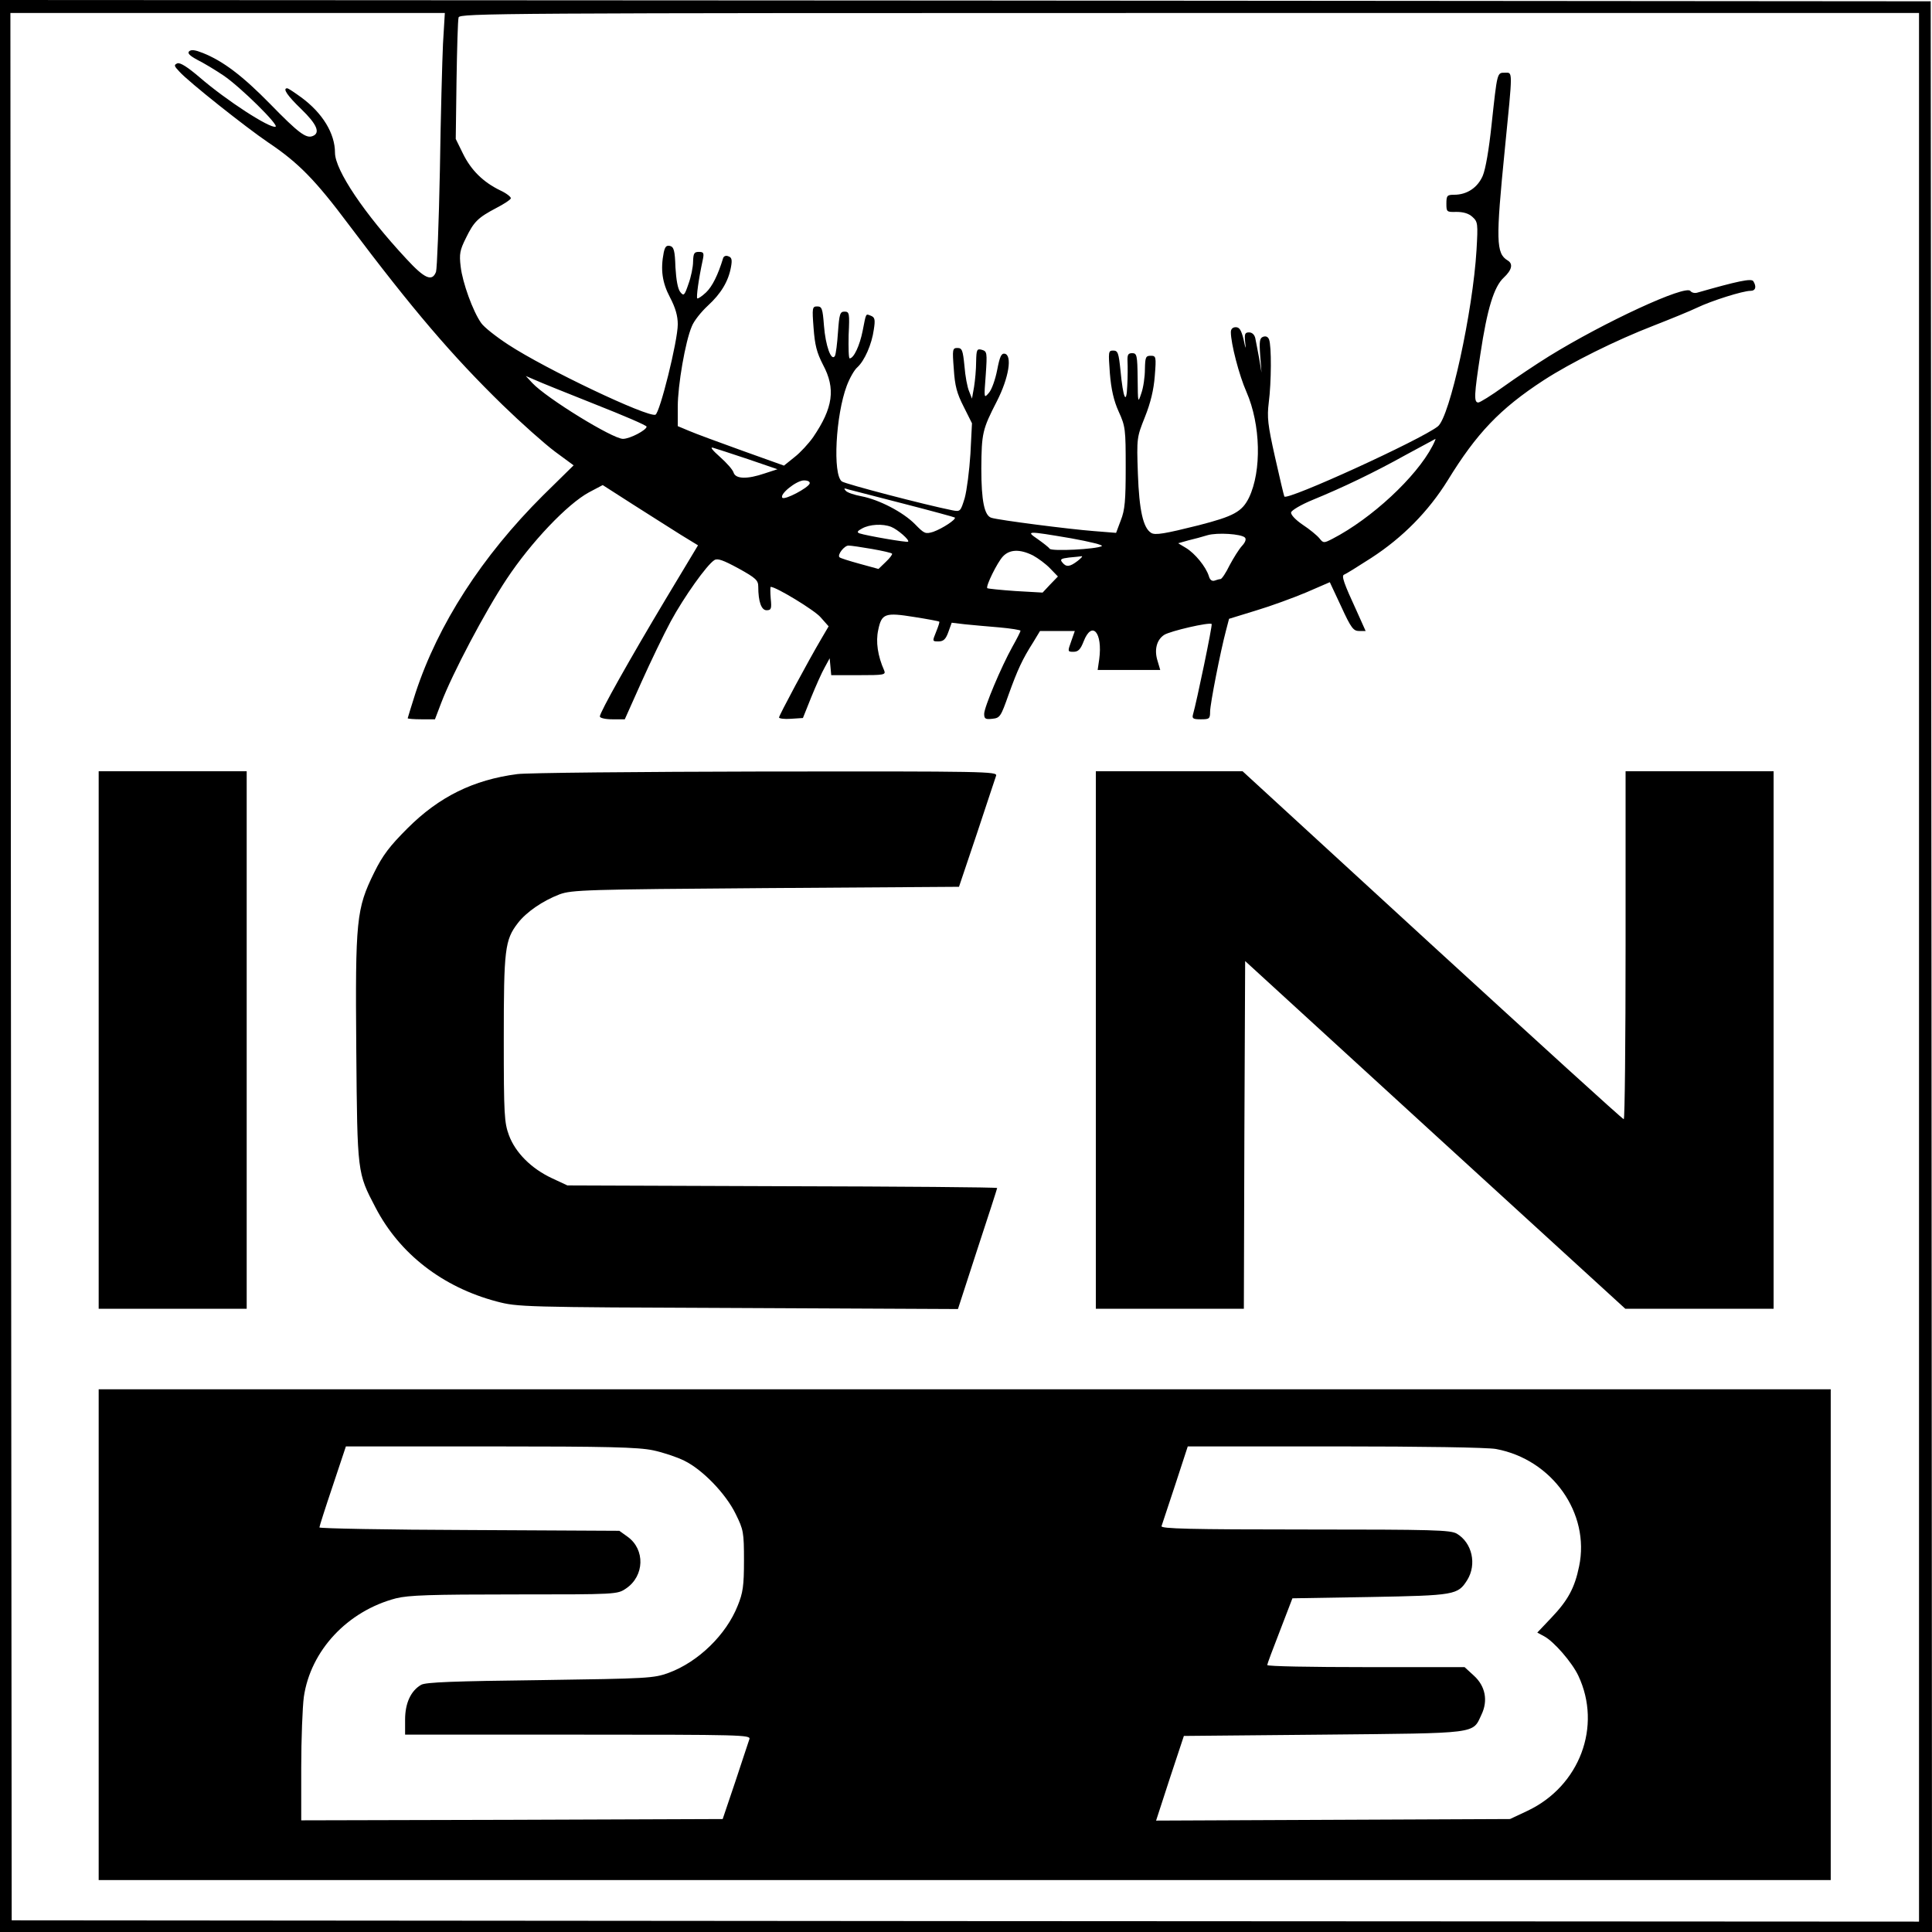 <?xml version="1.0" standalone="no"?>
<!DOCTYPE svg PUBLIC "-//W3C//DTD SVG 20010904//EN"
 "http://www.w3.org/TR/2001/REC-SVG-20010904/DTD/svg10.dtd">
<svg version="1.0" xmlns="http://www.w3.org/2000/svg"
 width="744pt" height="744pt" viewBox="0 0 744 744"
 preserveAspectRatio="xMidYMid meet">
<g transform="translate(0,744) scale(0.1,-0.1)"
fill="#000000" stroke="none">
<path d="M0 3720 l0 -3720 3720 0 3720 0 -2 3718 -3 3717 -3717 3 -3718 2 0
-3720z m1706 3553 c-3 -65 -9 -284 -12 -488 -4 -203 -11 -380 -15 -392 -15
-39 -44 -26 -114 50 -162 174 -275 342 -275 409 0 74 -48 153 -130 213 -26 19
-50 35 -54 35 -19 0 1 -29 54 -80 60 -58 75 -92 44 -104 -25 -10 -54 11 -164
124 -106 108 -181 165 -259 196 -30 12 -45 14 -53 6 -7 -7 3 -17 33 -33 24
-12 69 -39 100 -60 65 -44 215 -192 200 -197 -22 -7 -189 101 -292 190 -47 40
-75 58 -86 54 -14 -6 -13 -10 8 -32 36 -40 257 -215 341 -272 118 -79 183
-146 311 -317 246 -327 399 -506 593 -695 71 -69 161 -149 201 -179 l72 -53
-118 -116 c-235 -234 -404 -496 -491 -761 -16 -51 -30 -95 -30 -97 0 -2 24 -4
53 -4 l52 0 24 63 c43 113 169 352 252 477 94 142 234 289 317 334 l53 28 117
-75 c64 -41 147 -93 183 -116 l67 -41 -125 -208 c-137 -229 -253 -435 -253
-451 0 -6 21 -11 48 -11 l48 0 64 143 c35 78 86 184 113 234 51 94 139 218
168 236 12 8 34 0 93 -32 67 -37 76 -46 76 -70 0 -58 12 -91 32 -91 18 0 20 6
16 45 -2 25 -2 45 0 45 21 0 169 -90 192 -117 l31 -35 -27 -46 c-52 -88 -164
-297 -164 -305 0 -4 21 -7 46 -5 l46 3 32 80 c18 44 41 96 52 115 l19 35 3
-32 3 -33 106 0 c96 0 105 1 98 18 -25 56 -33 111 -23 156 13 64 27 68 139 50
51 -8 94 -16 96 -18 2 -2 -4 -19 -12 -39 -15 -37 -15 -37 9 -37 19 0 28 8 38
36 l13 36 50 -6 c27 -3 87 -8 133 -12 45 -4 82 -10 82 -13 0 -3 -14 -31 -31
-61 -44 -79 -109 -234 -109 -259 0 -19 5 -22 31 -19 30 3 33 8 63 93 35 97 53
136 95 202 l26 43 67 0 67 0 -14 -40 c-14 -39 -14 -40 9 -40 18 0 27 9 39 40
32 82 74 35 60 -69 l-6 -41 121 0 120 0 -10 34 c-14 43 -4 82 25 101 23 15
175 50 183 42 4 -3 -58 -301 -72 -349 -4 -15 1 -18 30 -18 33 0 36 2 36 29 0
30 40 233 61 312 l12 46 104 32 c57 17 144 49 194 70 l90 39 44 -94 c38 -83
47 -94 69 -94 l25 0 -35 78 c-49 106 -59 135 -48 139 6 2 53 31 104 64 122 79
221 180 295 299 111 181 201 276 370 386 105 68 278 154 423 210 64 25 140 56
167 69 56 27 177 65 206 65 20 0 24 16 11 37 -7 12 -62 0 -216 -44 -10 -3 -21
0 -26 6 -16 27 -333 -120 -545 -251 -50 -31 -129 -84 -175 -117 -47 -34 -91
-61 -97 -61 -18 0 -16 30 8 187 26 173 52 259 90 294 31 29 37 53 15 66 -45
27 -46 77 -11 428 31 312 31 295 0 295 -30 0 -29 3 -51 -200 -10 -95 -23 -171
-34 -197 -20 -46 -61 -73 -110 -73 -27 0 -30 -3 -30 -34 0 -32 1 -33 39 -32
26 0 47 -6 61 -19 21 -19 22 -25 16 -128 -14 -236 -103 -644 -149 -679 -66
-52 -581 -287 -591 -270 -2 4 -18 72 -36 152 -28 125 -31 153 -24 210 10 77
11 218 1 243 -4 10 -12 14 -23 10 -13 -5 -15 -17 -11 -72 l5 -66 -9 55 c-6 30
-12 65 -15 78 -3 13 -12 22 -24 22 -16 0 -18 -6 -15 -37 4 -31 2 -29 -6 10 -9
36 -16 47 -30 47 -12 0 -19 -7 -19 -19 0 -44 32 -167 60 -230 55 -126 59 -304
10 -407 -27 -55 -59 -72 -195 -107 -128 -32 -167 -39 -182 -29 -31 19 -46 88
-51 227 -5 139 -4 141 27 219 22 55 34 105 38 158 6 75 5 78 -16 78 -19 0 -21
-6 -22 -52 0 -29 -6 -71 -14 -93 -13 -39 -13 -37 -14 58 -1 89 -3 97 -21 97
-16 0 -19 -6 -18 -32 1 -18 1 -60 -1 -93 -3 -78 -16 -49 -26 58 -7 68 -10 77
-28 77 -19 0 -19 -4 -13 -87 5 -62 15 -106 34 -148 26 -57 27 -68 27 -215 0
-127 -3 -164 -19 -204 l-18 -48 -87 7 c-92 7 -365 42 -393 51 -27 8 -39 64
-39 190 1 136 4 150 60 259 46 90 60 177 30 183 -13 2 -19 -11 -29 -63 -7 -36
-21 -76 -32 -88 -19 -22 -19 -22 -12 69 6 87 5 91 -15 97 -19 5 -21 1 -22 -46
0 -29 -4 -72 -8 -97 l-8 -45 -11 28 c-7 16 -15 59 -18 98 -6 60 -9 69 -27 69
-19 0 -20 -5 -14 -81 4 -65 12 -94 38 -145 l32 -64 -6 -118 c-4 -64 -14 -141
-22 -170 -16 -52 -17 -53 -48 -47 -105 21 -411 101 -425 111 -36 26 -24 255
19 369 11 29 29 61 41 71 27 25 55 87 63 145 6 38 4 47 -11 53 -21 8 -18 13
-32 -58 -11 -56 -34 -106 -50 -106 -4 0 -5 40 -4 90 4 84 3 90 -16 90 -17 0
-20 -9 -25 -79 -3 -44 -8 -85 -12 -92 -14 -22 -36 40 -42 117 -5 66 -8 74 -26
74 -19 0 -20 -5 -14 -83 5 -66 12 -94 36 -141 50 -93 39 -167 -38 -280 -17
-24 -49 -59 -71 -76 l-41 -33 -162 58 c-89 32 -181 66 -204 76 l-43 18 0 75
c0 82 29 251 54 309 8 21 36 56 62 80 50 46 79 93 89 149 5 27 3 37 -10 41 -9
4 -17 1 -20 -6 -20 -66 -42 -110 -66 -133 -16 -15 -31 -25 -34 -23 -4 5 5 73
21 147 6 28 4 32 -15 32 -18 0 -21 -6 -22 -37 0 -21 -8 -60 -18 -87 -15 -44
-18 -47 -31 -31 -10 12 -16 47 -19 96 -2 64 -6 78 -21 82 -14 3 -19 -3 -24
-25 -13 -66 -6 -116 24 -173 21 -40 30 -71 30 -104 0 -64 -69 -341 -86 -348
-30 -11 -422 175 -567 270 -46 30 -93 67 -104 83 -32 45 -72 156 -79 217 -6
49 -3 64 20 110 31 64 47 79 117 116 29 15 54 31 56 37 2 5 -17 20 -41 31 -66
32 -112 78 -143 141 l-28 57 3 225 c2 124 5 233 8 243 5 16 148 17 2815 17
l2809 0 0 -3675 0 -3675 -3673 2 -3672 3 -3 3673 -2 3672 836 0 837 0 -7 -117z
m586 -1390 c109 -43 198 -81 198 -86 0 -13 -64 -47 -91 -47 -40 0 -295 157
-349 215 l-25 27 35 -15 c19 -9 124 -51 232 -94z m3224 -161 c-62 -119 -234
-279 -385 -357 -33 -17 -35 -17 -50 2 -9 11 -38 35 -64 52 -28 19 -47 39 -45
48 2 8 39 30 83 48 117 48 236 105 360 174 61 33 111 60 113 61 1 0 -4 -13
-12 -28z m-2636 -50 l114 -39 -49 -16 c-67 -23 -112 -22 -120 3 -3 11 -27 38
-53 61 -27 24 -39 38 -27 35 11 -3 72 -23 135 -44z m238 -94 c-6 -17 -95 -64
-105 -55 -13 13 54 67 83 67 15 0 24 -5 22 -12z m363 -78 c105 -27 193 -51
196 -53 6 -7 -47 -42 -83 -55 -30 -9 -34 -8 -70 29 -46 47 -139 95 -207 108
-27 5 -54 14 -60 21 -9 10 -7 11 11 5 12 -3 108 -28 213 -55z m-49 -89 c25
-10 72 -51 65 -57 -4 -4 -160 23 -187 32 -11 4 -9 9 10 19 29 16 79 19 112 6z
m693 -44 c72 -13 125 -26 118 -30 -20 -12 -194 -21 -201 -10 -4 6 -25 22 -46
37 -47 32 -42 32 129 3z m669 3 c6 -6 2 -18 -11 -32 -12 -13 -33 -47 -48 -75
-14 -29 -30 -53 -35 -53 -4 0 -15 -3 -23 -6 -10 -3 -18 3 -22 18 -11 35 -53
87 -88 108 l-30 18 39 11 c21 5 55 14 74 20 38 11 130 5 144 -9z m-1436 -44
c40 -7 75 -15 77 -18 3 -2 -8 -17 -24 -32 l-28 -27 -73 20 c-40 11 -75 22 -77
25 -10 9 19 46 35 45 9 0 50 -6 90 -13z m620 -25 c20 -11 50 -33 66 -50 l30
-31 -30 -31 -29 -31 -105 6 c-57 4 -106 9 -108 11 -7 7 39 100 60 122 26 28
66 29 116 4z m172 -21 c-30 -23 -44 -25 -59 -6 -10 12 -6 15 26 19 21 2 43 4
48 5 6 1 -1 -7 -15 -18z"/>
<path d="M380 3435 l0 -1035 285 0 285 0 0 1035 0 1035 -285 0 -285 0 0 -1035z"/>
<path d="M1992 4459 c-169 -22 -301 -87 -423 -209 -68 -68 -95 -103 -128 -170
-69 -140 -73 -182 -69 -683 4 -478 4 -473 74 -607 93 -179 259 -307 467 -362
80 -21 98 -22 929 -25 l847 -4 75 231 c42 127 76 233 76 235 0 3 -372 6 -827
7 l-828 3 -60 28 c-79 37 -140 98 -165 165 -18 49 -20 78 -20 371 0 345 4 381
54 446 33 43 96 86 161 111 47 17 100 19 794 24 l744 5 69 205 c37 113 71 213
74 223 5 16 -41 17 -888 16 -491 -1 -921 -5 -956 -10z"/>
<path d="M4220 3435 l0 -1035 285 0 285 0 2 669 3 670 732 -670 732 -669 286
0 285 0 0 1035 0 1035 -285 0 -285 0 0 -670 c0 -368 -3 -670 -7 -670 -5 0
-336 302 -738 670 l-730 670 -282 0 -283 0 0 -1035z"/>
<path d="M380 1145 l0 -945 3335 0 3335 0 0 945 0 945 -3335 0 -3335 0 0 -945z
m2135 710 c38 -8 92 -26 120 -40 70 -34 160 -127 198 -205 30 -61 32 -70 32
-180 0 -97 -4 -124 -24 -173 -44 -112 -152 -217 -266 -259 -58 -21 -78 -22
-495 -28 -333 -4 -440 -8 -458 -18 -40 -23 -62 -71 -62 -134 l0 -58 666 0
c629 0 665 -1 660 -17 -3 -10 -28 -83 -54 -163 l-49 -145 -811 -3 -812 -2 0
202 c0 112 5 235 10 273 26 179 168 331 355 380 48 12 132 15 456 15 395 0
396 0 430 23 71 48 74 150 6 199 l-32 23 -577 3 c-318 1 -578 6 -578 10 0 4
23 76 51 159 l51 153 556 0 c453 0 570 -3 627 -15z m3246 5 c216 -40 363 -247
320 -452 -17 -83 -43 -131 -107 -198 l-54 -57 26 -14 c38 -20 108 -101 132
-152 92 -195 5 -425 -195 -520 l-68 -32 -682 -3 -681 -3 53 163 54 163 538 5
c601 6 573 2 608 77 26 54 15 110 -29 150 l-36 33 -380 0 c-209 0 -380 3 -380
8 0 4 22 63 49 132 l48 125 299 5 c327 6 338 8 374 65 38 61 19 144 -40 179
-25 14 -87 16 -585 16 -442 0 -556 3 -552 13 2 6 26 78 53 160 l48 147 567 0
c337 0 588 -4 620 -10z"/>
</g>
</svg>
